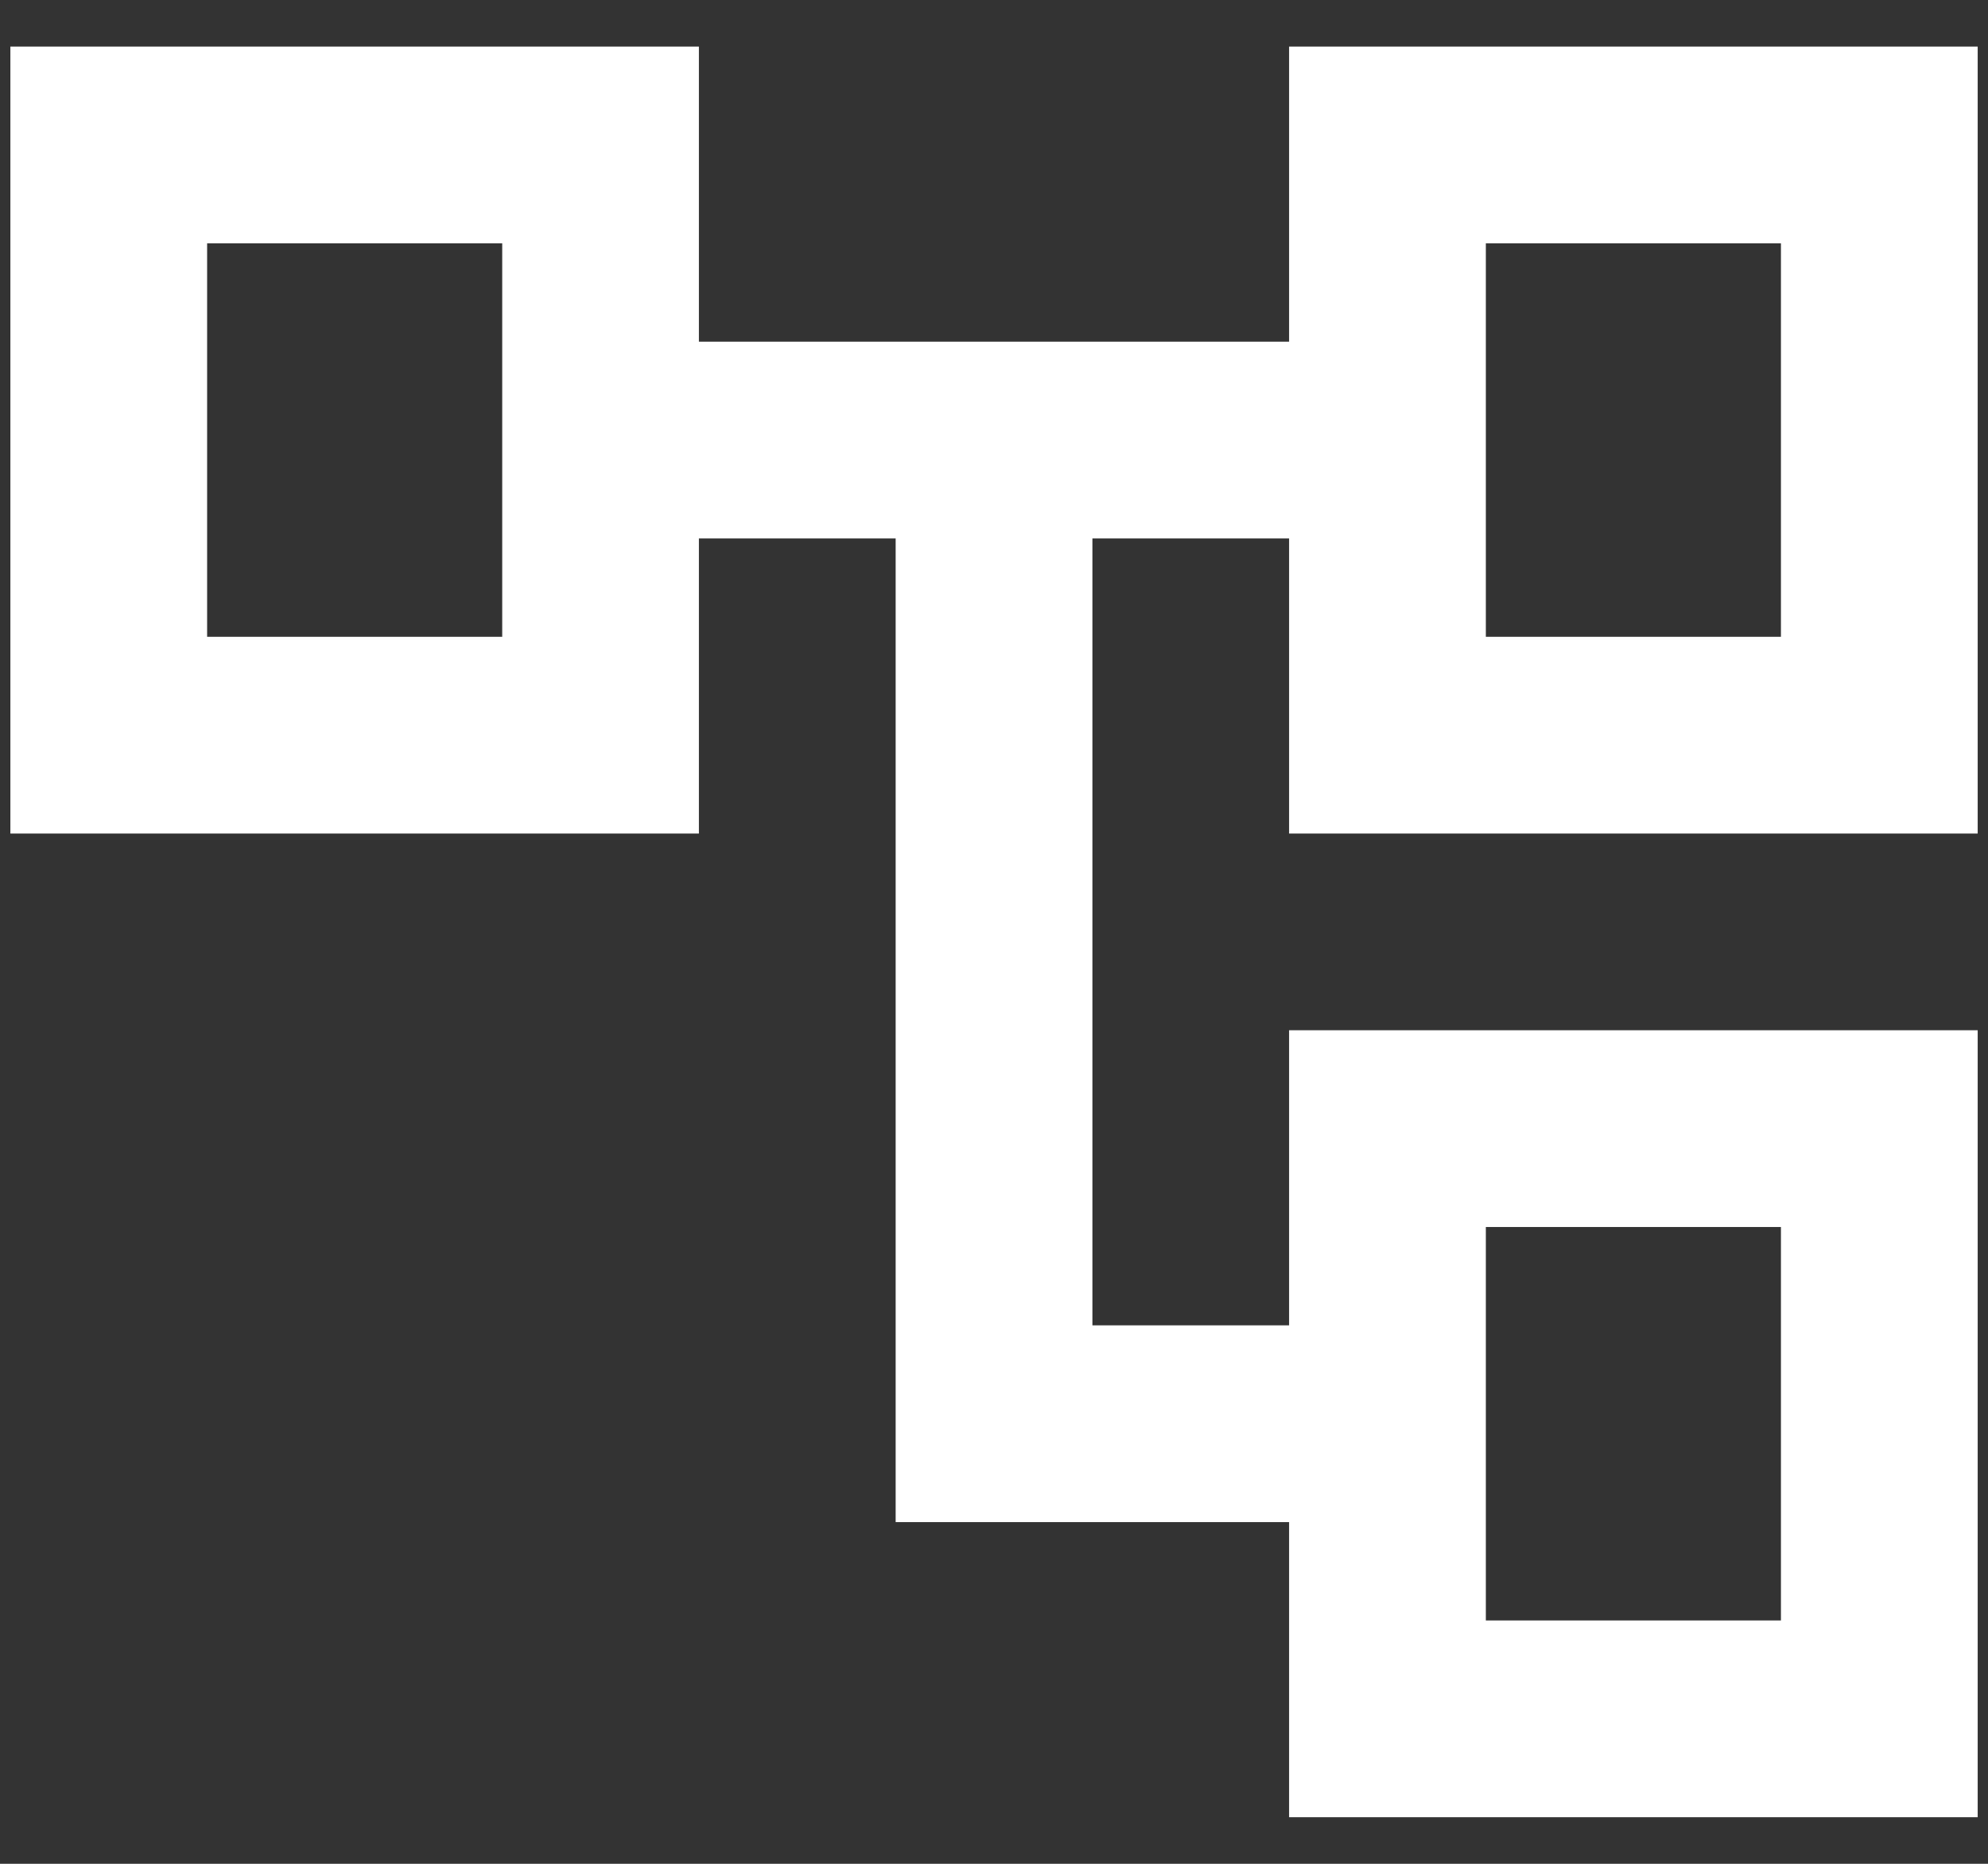 <svg width="32" height="30" viewBox="0 0 32 30" fill="none" xmlns="http://www.w3.org/2000/svg">
<rect x="0" y="0" width="32" height="30" fill="#333333" stroke="none"/>
<path d="M20.75 29.25V24.5H14.417V8.667H11.25V13.417H0.167V0.75H11.25V5.5H20.75V0.75H31.834V13.417H20.75V8.667H17.584V21.333H20.75V16.583H31.834V29.25H20.75ZM23.917 10.25H28.667V3.917H23.917V10.25ZM23.917 26.083H28.667V19.75H23.917V26.083ZM3.334 10.25H8.084V3.917H3.334V10.25Z" fill="white"/>
</svg>
